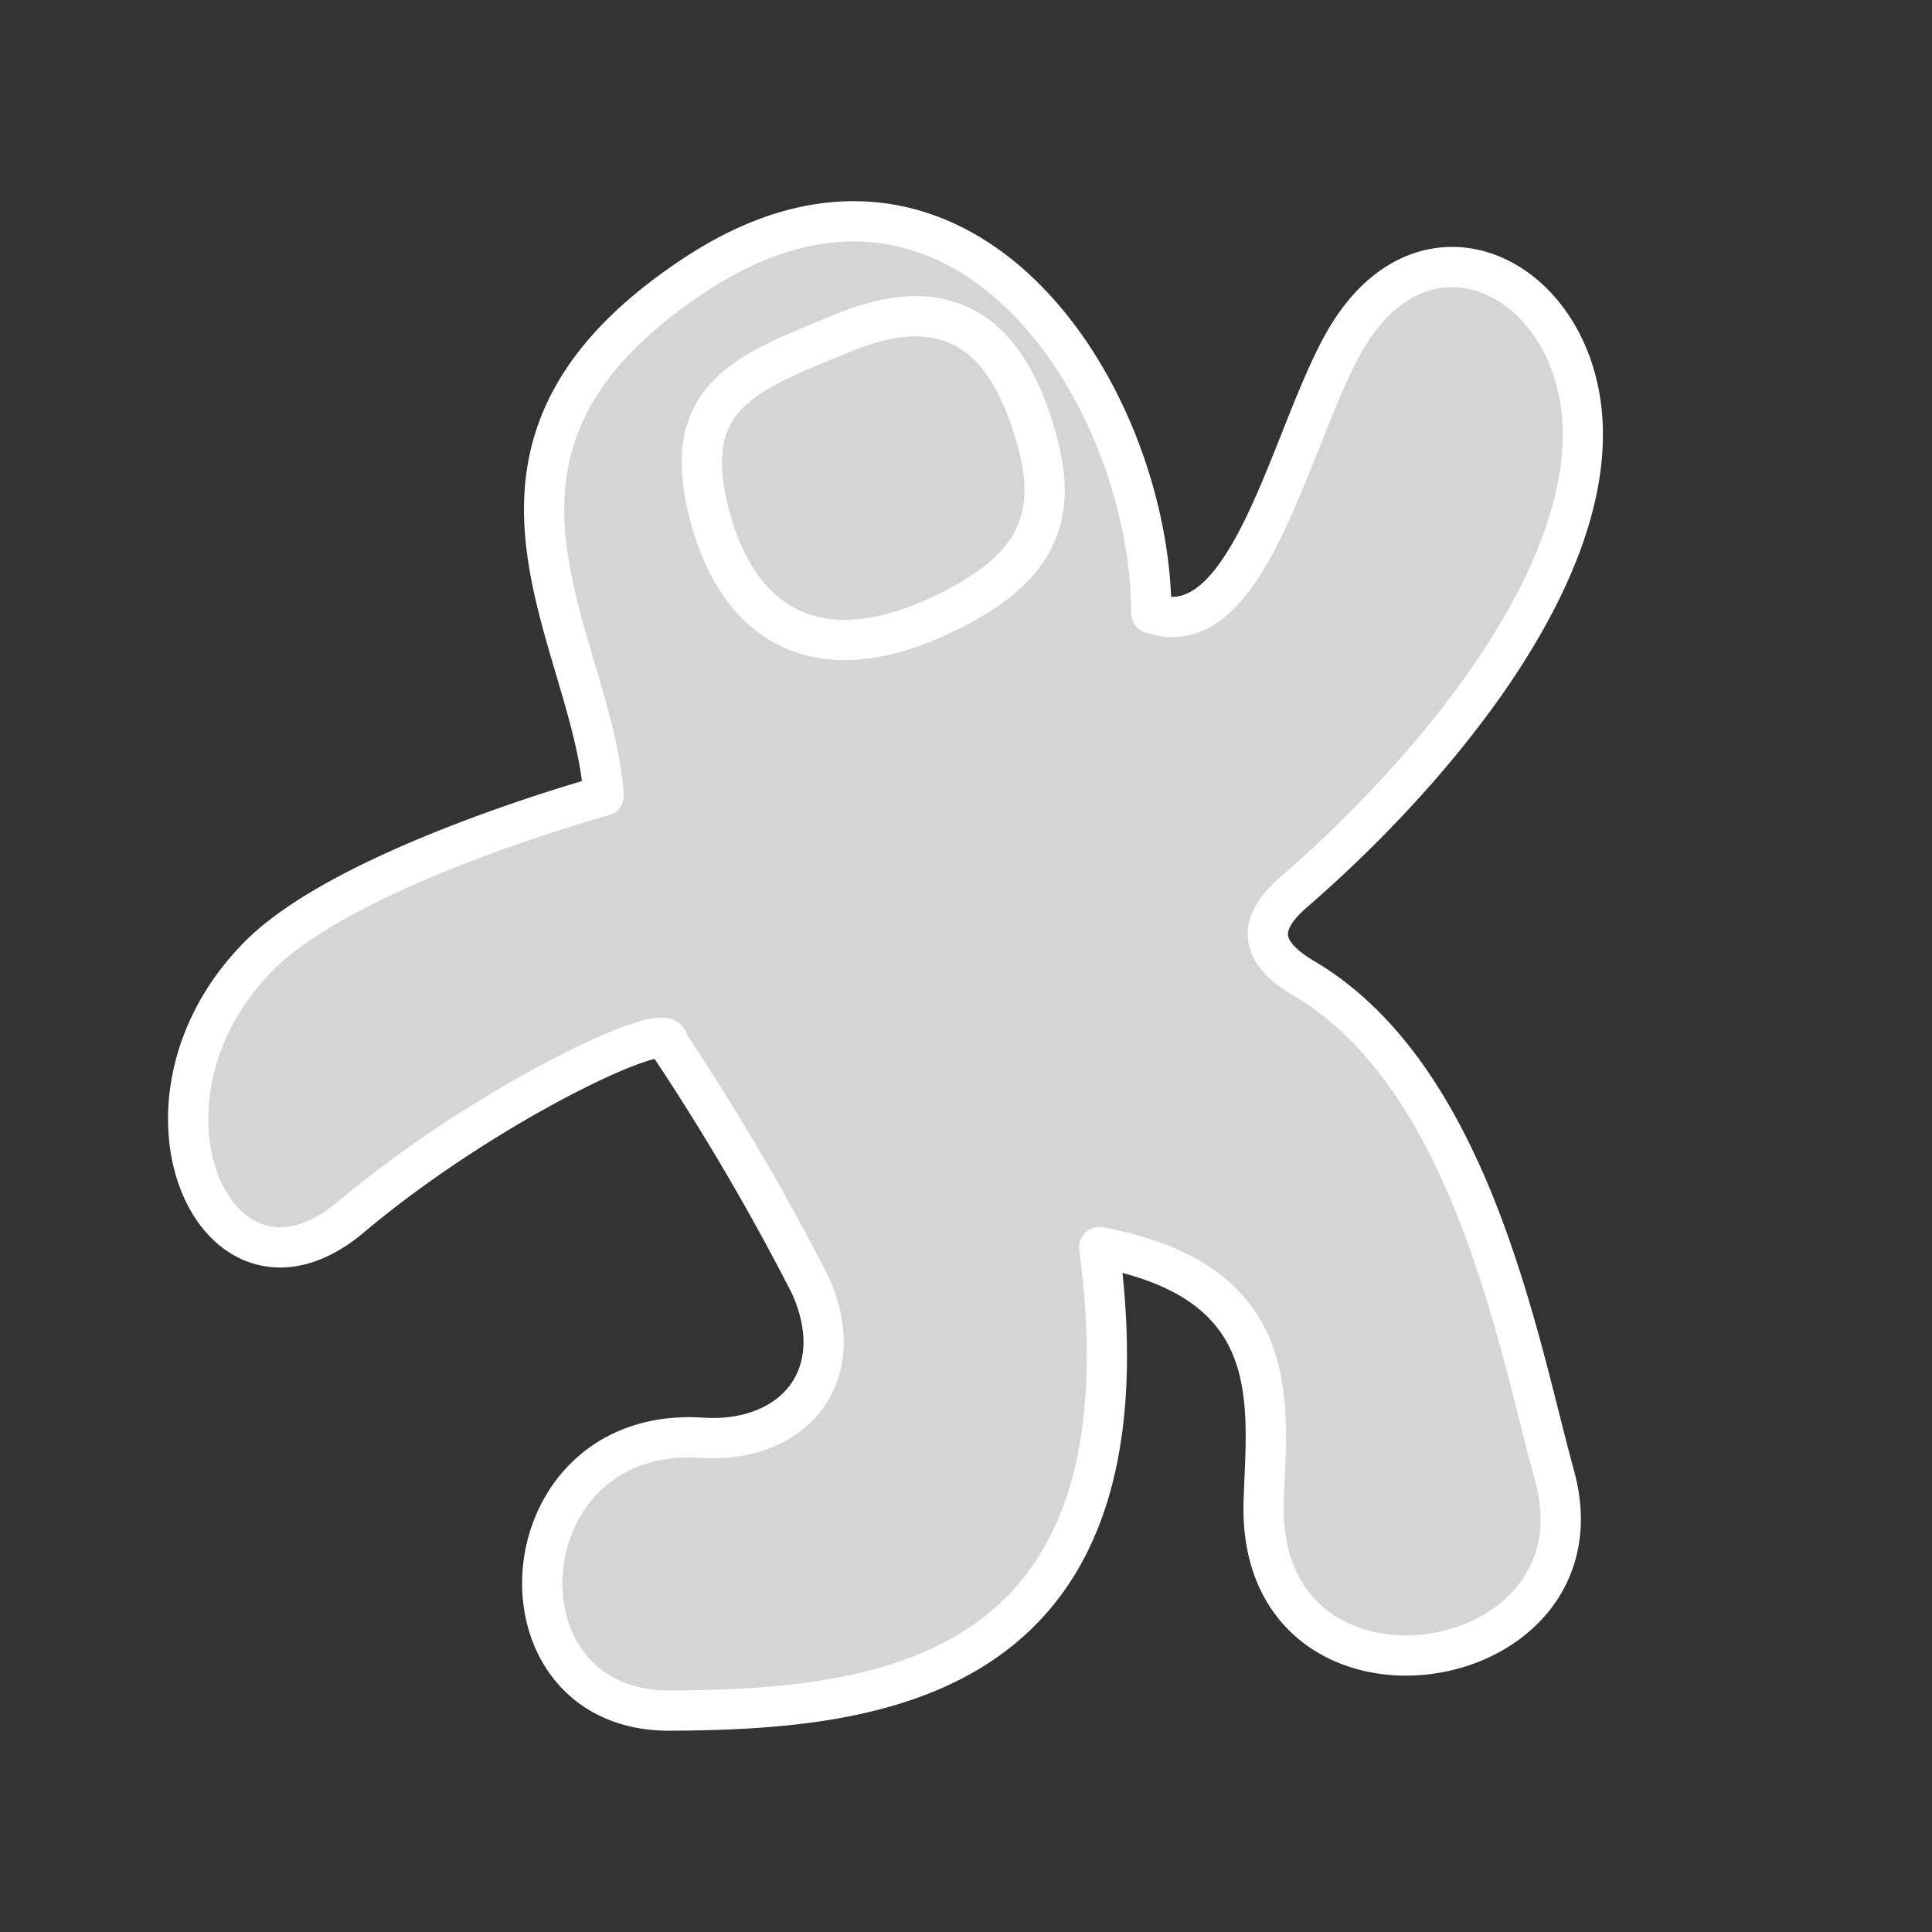 <?xml version="1.0" encoding="UTF-8" standalone="no"?>
<svg
   viewBox="0 0 48 48"
   version="1.1"
   id="svg2"
   sodipodi:docname="odysee.svg"
   inkscape:version="1.3.2 (091e20ef0f, 2023-11-25, custom)"
   xmlns:inkscape="http://www.inkscape.org/namespaces/inkscape"
   xmlns:sodipodi="http://sodipodi.sourceforge.net/DTD/sodipodi-0.dtd"
   xmlns="http://www.w3.org/2000/svg"
   xmlns:svg="http://www.w3.org/2000/svg">
  <rect x="0" y="0" width="48" height="48" fill="#333333" stroke="none"/>
  <defs
     id="defs2" />
  <sodipodi:namedview
     id="namedview2"
     pagecolor="#ffffff"
     bordercolor="#000000"
     borderopacity="0.25"
     inkscape:showpageshadow="2"
     inkscape:pageopacity="0.0"
     inkscape:pagecheckerboard="0"
     inkscape:deskcolor="#d1d1d1"
     inkscape:zoom="17"
     inkscape:cx="23.970588"
     inkscape:cy="24"
     inkscape:window-width="1920"
     inkscape:window-height="1020"
     inkscape:window-x="0"
     inkscape:window-y="0"
     inkscape:window-maximized="1"
     inkscape:current-layer="svg2" />
  <g
     fill="none"
     stroke="#000"
     stroke-linecap="round"
     stroke-linejoin="round"
     id="g2"
     style="fill:#d5d5d6;opacity:1;stroke:#ffffff;stroke-opacity:1;fill-opacity:1">
    <path
       d="m28.605 15.236c2.429.844 3.431-4.333 4.785-6.729 1.999-3.537 5.807-1.624 5.931 2.093.132 3.945-3.778 8.62-7.177 11.563-.917.794-.876 1.479.249 2.143 4.173 2.463 5.327 9.08 6.23 12.361 1.411 5.127-7.404 6.47-7.227.648.073-2.414.589-5.464-4.087-6.33 1.423 10.76-5.408 11.489-10.666 11.514-4.561.021-4.121-7.099.797-6.779 2.254.147 3.709-1.517 2.692-3.788a60.128 60.128 0 0 0 -3.539-6.031c.102-.661-4.5 1.493-7.875 4.336-3.319 2.796-5.906-2.82-2.293-6.479 2.214-2.243 8.573-3.987 8.573-3.987-.291-4.051-4.318-8.622 2.293-12.959s11.303 3.005 11.314 8.423z"
       id="path1"
       style="fill:#d5d5d6;stroke:#ffffff;stroke-opacity:1;fill-opacity:1" />
    <path
       d="m20.98 8.259c-2.42.99-4.155 1.553-3.339 4.585.714 2.654 2.645 3.89 5.732 2.442 2.119-.994 2.933-2.168 2.442-4.137-.618-2.479-1.933-4.078-4.835-2.891z"
       id="path2"
       style="fill:#d5d5d6;stroke:#ffffff;stroke-opacity:1;fill-opacity:1" />
  </g>
</svg>
